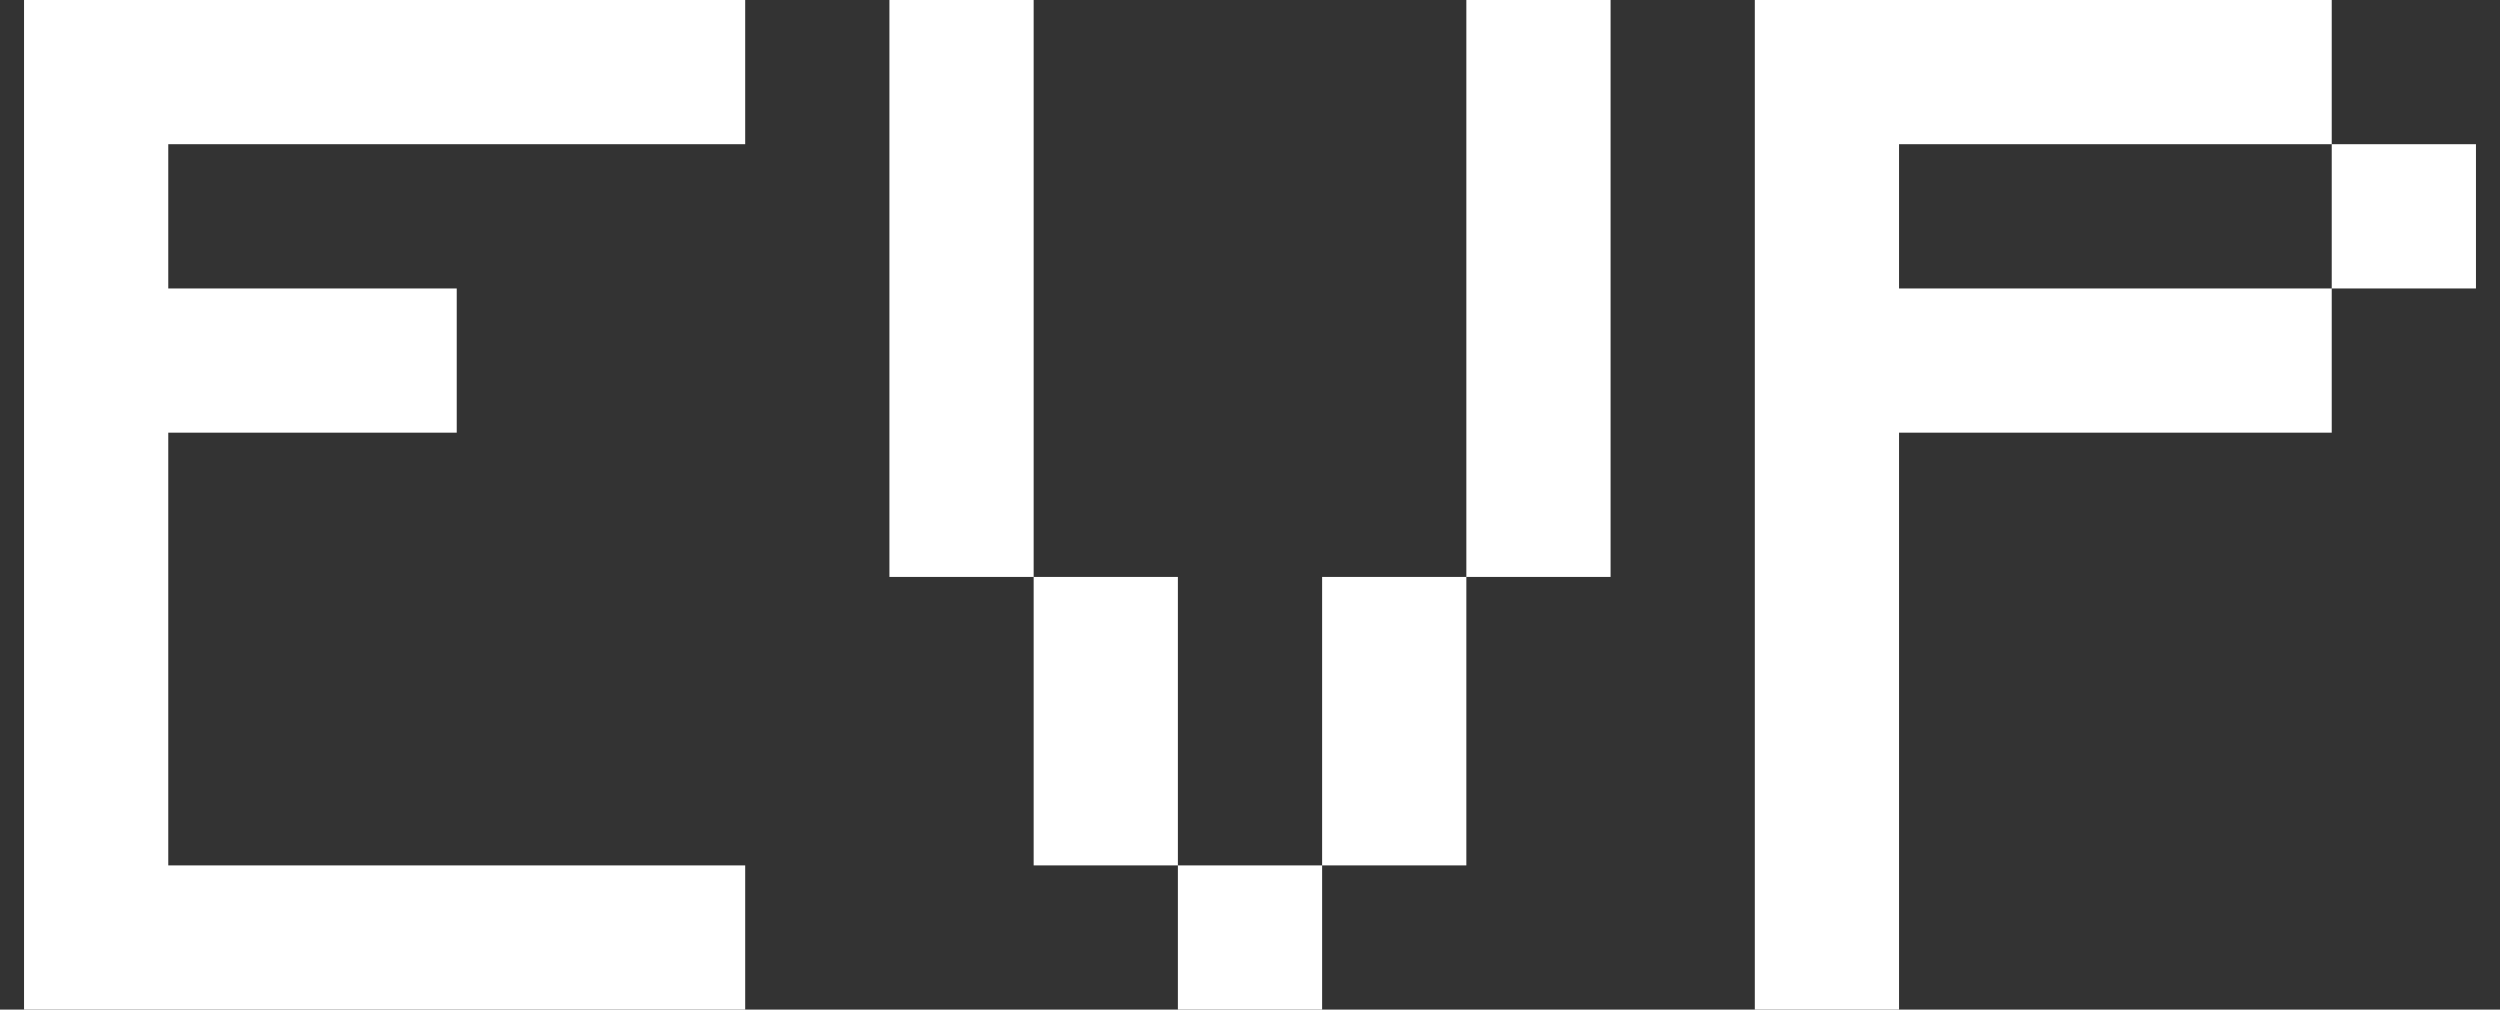 <svg width="52" height="21" viewBox="0 0 52 21" fill="none" xmlns="http://www.w3.org/2000/svg">
<rect x="0" y="0" width="52" height="21" fill="#333333" stroke="none"/>
<path d="M15.5 21H14H12.5H11H9.5H8H6.5H5H3.5H2H0.5V19.5V18V16.5V15V13.5V12V10.5V9V7.5V6V4.5V3V1.5V0H2H3.5H5H6.5H8H9.5H11H12.5H14H15.5V1.5V3H14H12.5H11H9.5H8H6.5H5H3.5V4.5V6H5H6.5H8H9.5V7.5V9H8H6.5H5H3.5V10.5V12V13.5V15V16.5V18H5H6.5H8H9.5H11H12.5H14H15.5V19.5V21ZM27.5 21H26H24.5V19.5V18H26H27.5V19.5V21ZM30.5 18H29H27.5V16.5V15V13.5V12H29H30.5V13.5V15V16.5V18ZM24.5 16.5V18H23H21.5V16.5V15V13.5V12H23H24.5V13.5V15V16.5ZM33.5 12H32H30.5V10.5V9V7.5V6V4.5V3V1.5V0H32H33.5V1.5V3V4.5V6V7.5V9V10.5V12ZM21.5 10.5V12H20H18.5V10.5V9V7.5V6V4.5V3V1.5V0H20H21.5V1.5V3V4.5V6V7.5V9V10.5ZM39.5 21H38H36.5V19.5V18V16.5V15V13.5V12V10.5V9V7.5V6V4.5V3V1.5V0H38H39.5H41H42.5H44H45.5H47H48.5V1.5V3H50H51.5V4.5V6H50H48.5V4.5V3H47H45.5H44H42.5H41H39.5V4.5V6H41H42.5H44H45.5H47H48.5V7.5V9H47H45.5H44H42.5H41H39.5V10.5V12V13.5V15V16.5V18V19.5V21Z" fill="white"/>
</svg>
